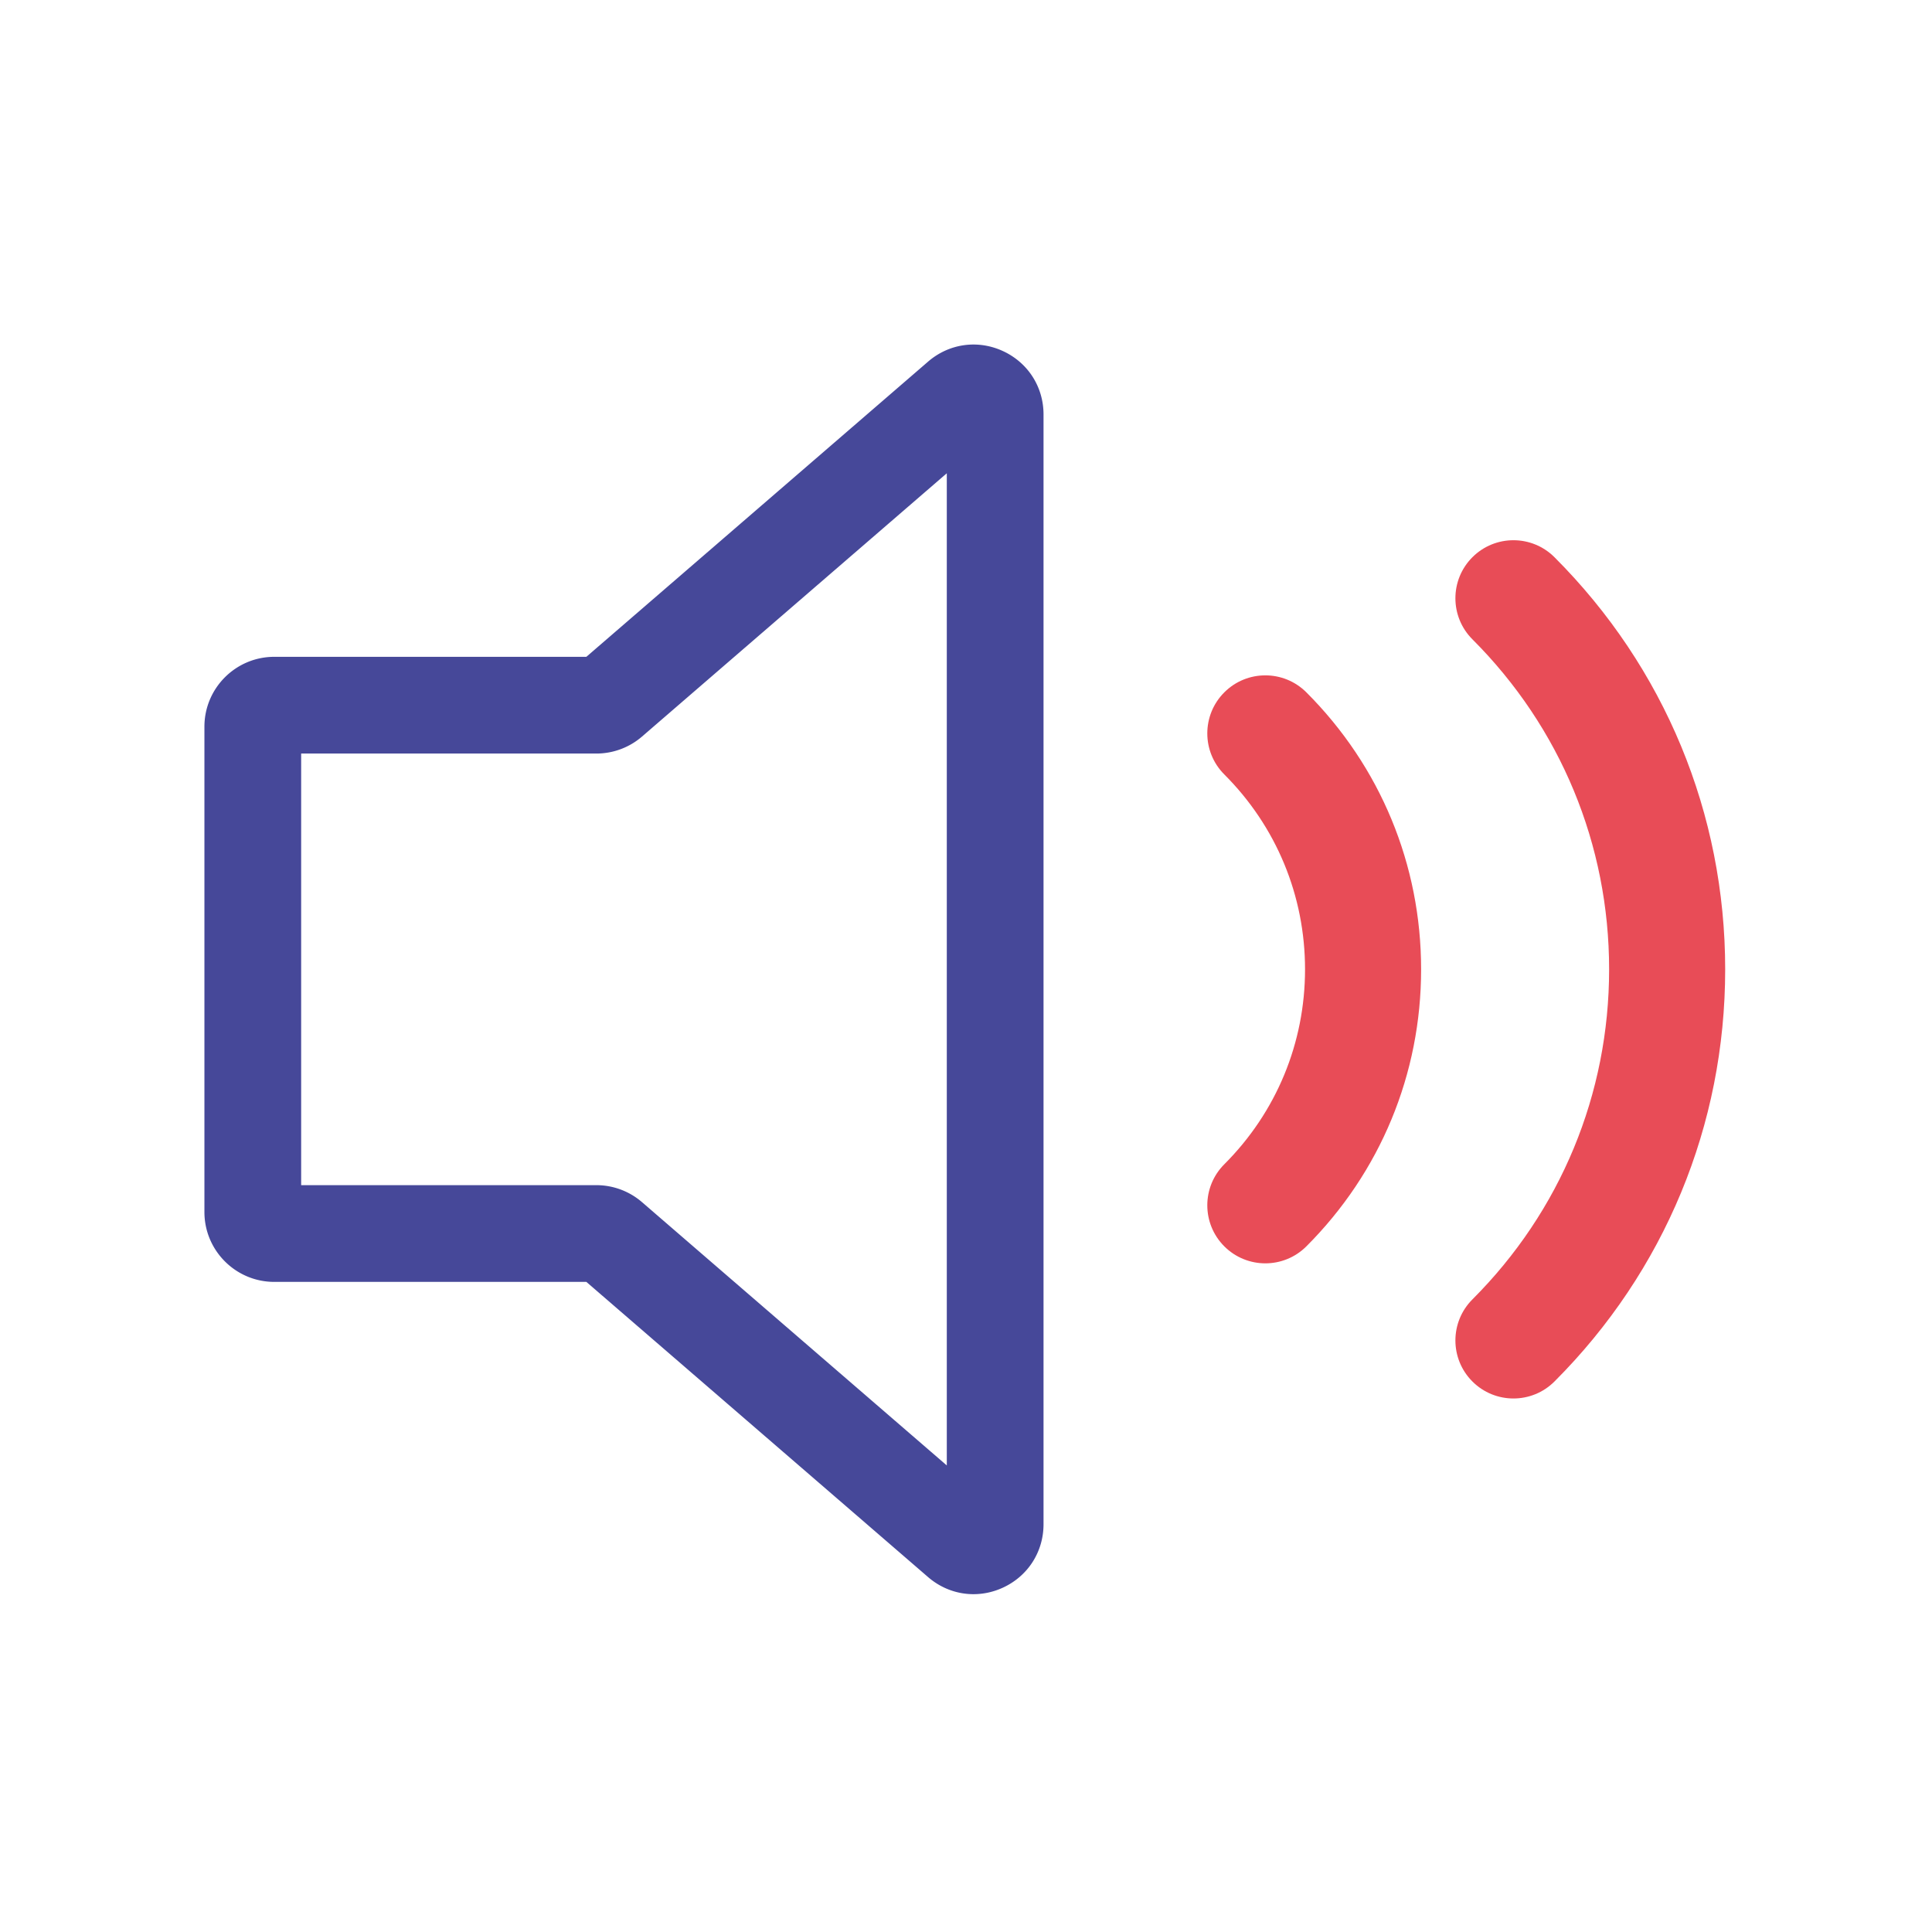 <?xml version="1.0" standalone="no"?><!DOCTYPE svg PUBLIC "-//W3C//DTD SVG 1.1//EN" "http://www.w3.org/Graphics/SVG/1.1/DTD/svg11.dtd"><svg t="1533180802725" class="icon" style="" viewBox="0 0 1024 1024" version="1.1" xmlns="http://www.w3.org/2000/svg" p-id="5916" xmlns:xlink="http://www.w3.org/1999/xlink" width="200" height="200"><defs><style type="text/css"></style></defs><path d="M670.657 669.599c-7.872 0-15.744-3.003-21.752-9.009-12.013-12.012-12.013-31.488 0-43.502 27.598-27.594 42.792-64.285 42.792-103.309 0-39.026-15.194-75.715-42.792-103.312-12.013-12.013-12.013-31.488 0-43.502 12.014-12.013 31.488-12.012 43.503 0.001 39.22 39.215 60.811 91.354 60.811 146.813 0 55.457-21.591 107.593-60.811 146.811-6.008 6.006-13.88 9.009-21.751 9.009M802.156 741.226c-7.872 0-15.745-3.003-21.752-9.01-12.013-12.012-12.013-31.488 0-43.501 46.729-46.727 72.462-108.854 72.462-174.936 0-66.083-25.733-128.209-72.462-174.938-12.013-12.012-12.013-31.488 0-43.502 12.015-12.012 31.489-12.012 43.503 0 58.347 58.348 90.479 135.923 90.479 218.439 0 82.511-32.132 160.091-90.479 218.437-6.008 6.008-13.88 9.011-21.751 9.011" fill="#E84C57" p-id="5917"></path><path d="M515.967 844.944c-8.657 0.001-17.161-3.09-24.079-9.065L310.774 679.428H145.358c-20.406 0-37.01-16.604-37.01-37.014V385.14c0-20.407 16.604-37.009 37.01-37.009h165.416l181.113-156.452c11.093-9.582 26.265-11.747 39.594-5.646 13.328 6.101 21.61 18.994 21.61 33.653v588.186c0 14.658-8.282 27.555-21.61 33.653-5.014 2.294-10.293 3.419-15.514 3.419m-356.35-216.785H316.08a37.001 37.001 0 0 1 24.191 9.003l161.552 139.553V250.843l-161.55 139.552a37.018 37.018 0 0 1-24.193 9.002H159.617v228.762z" fill="#464899" p-id="5918"></path></svg>